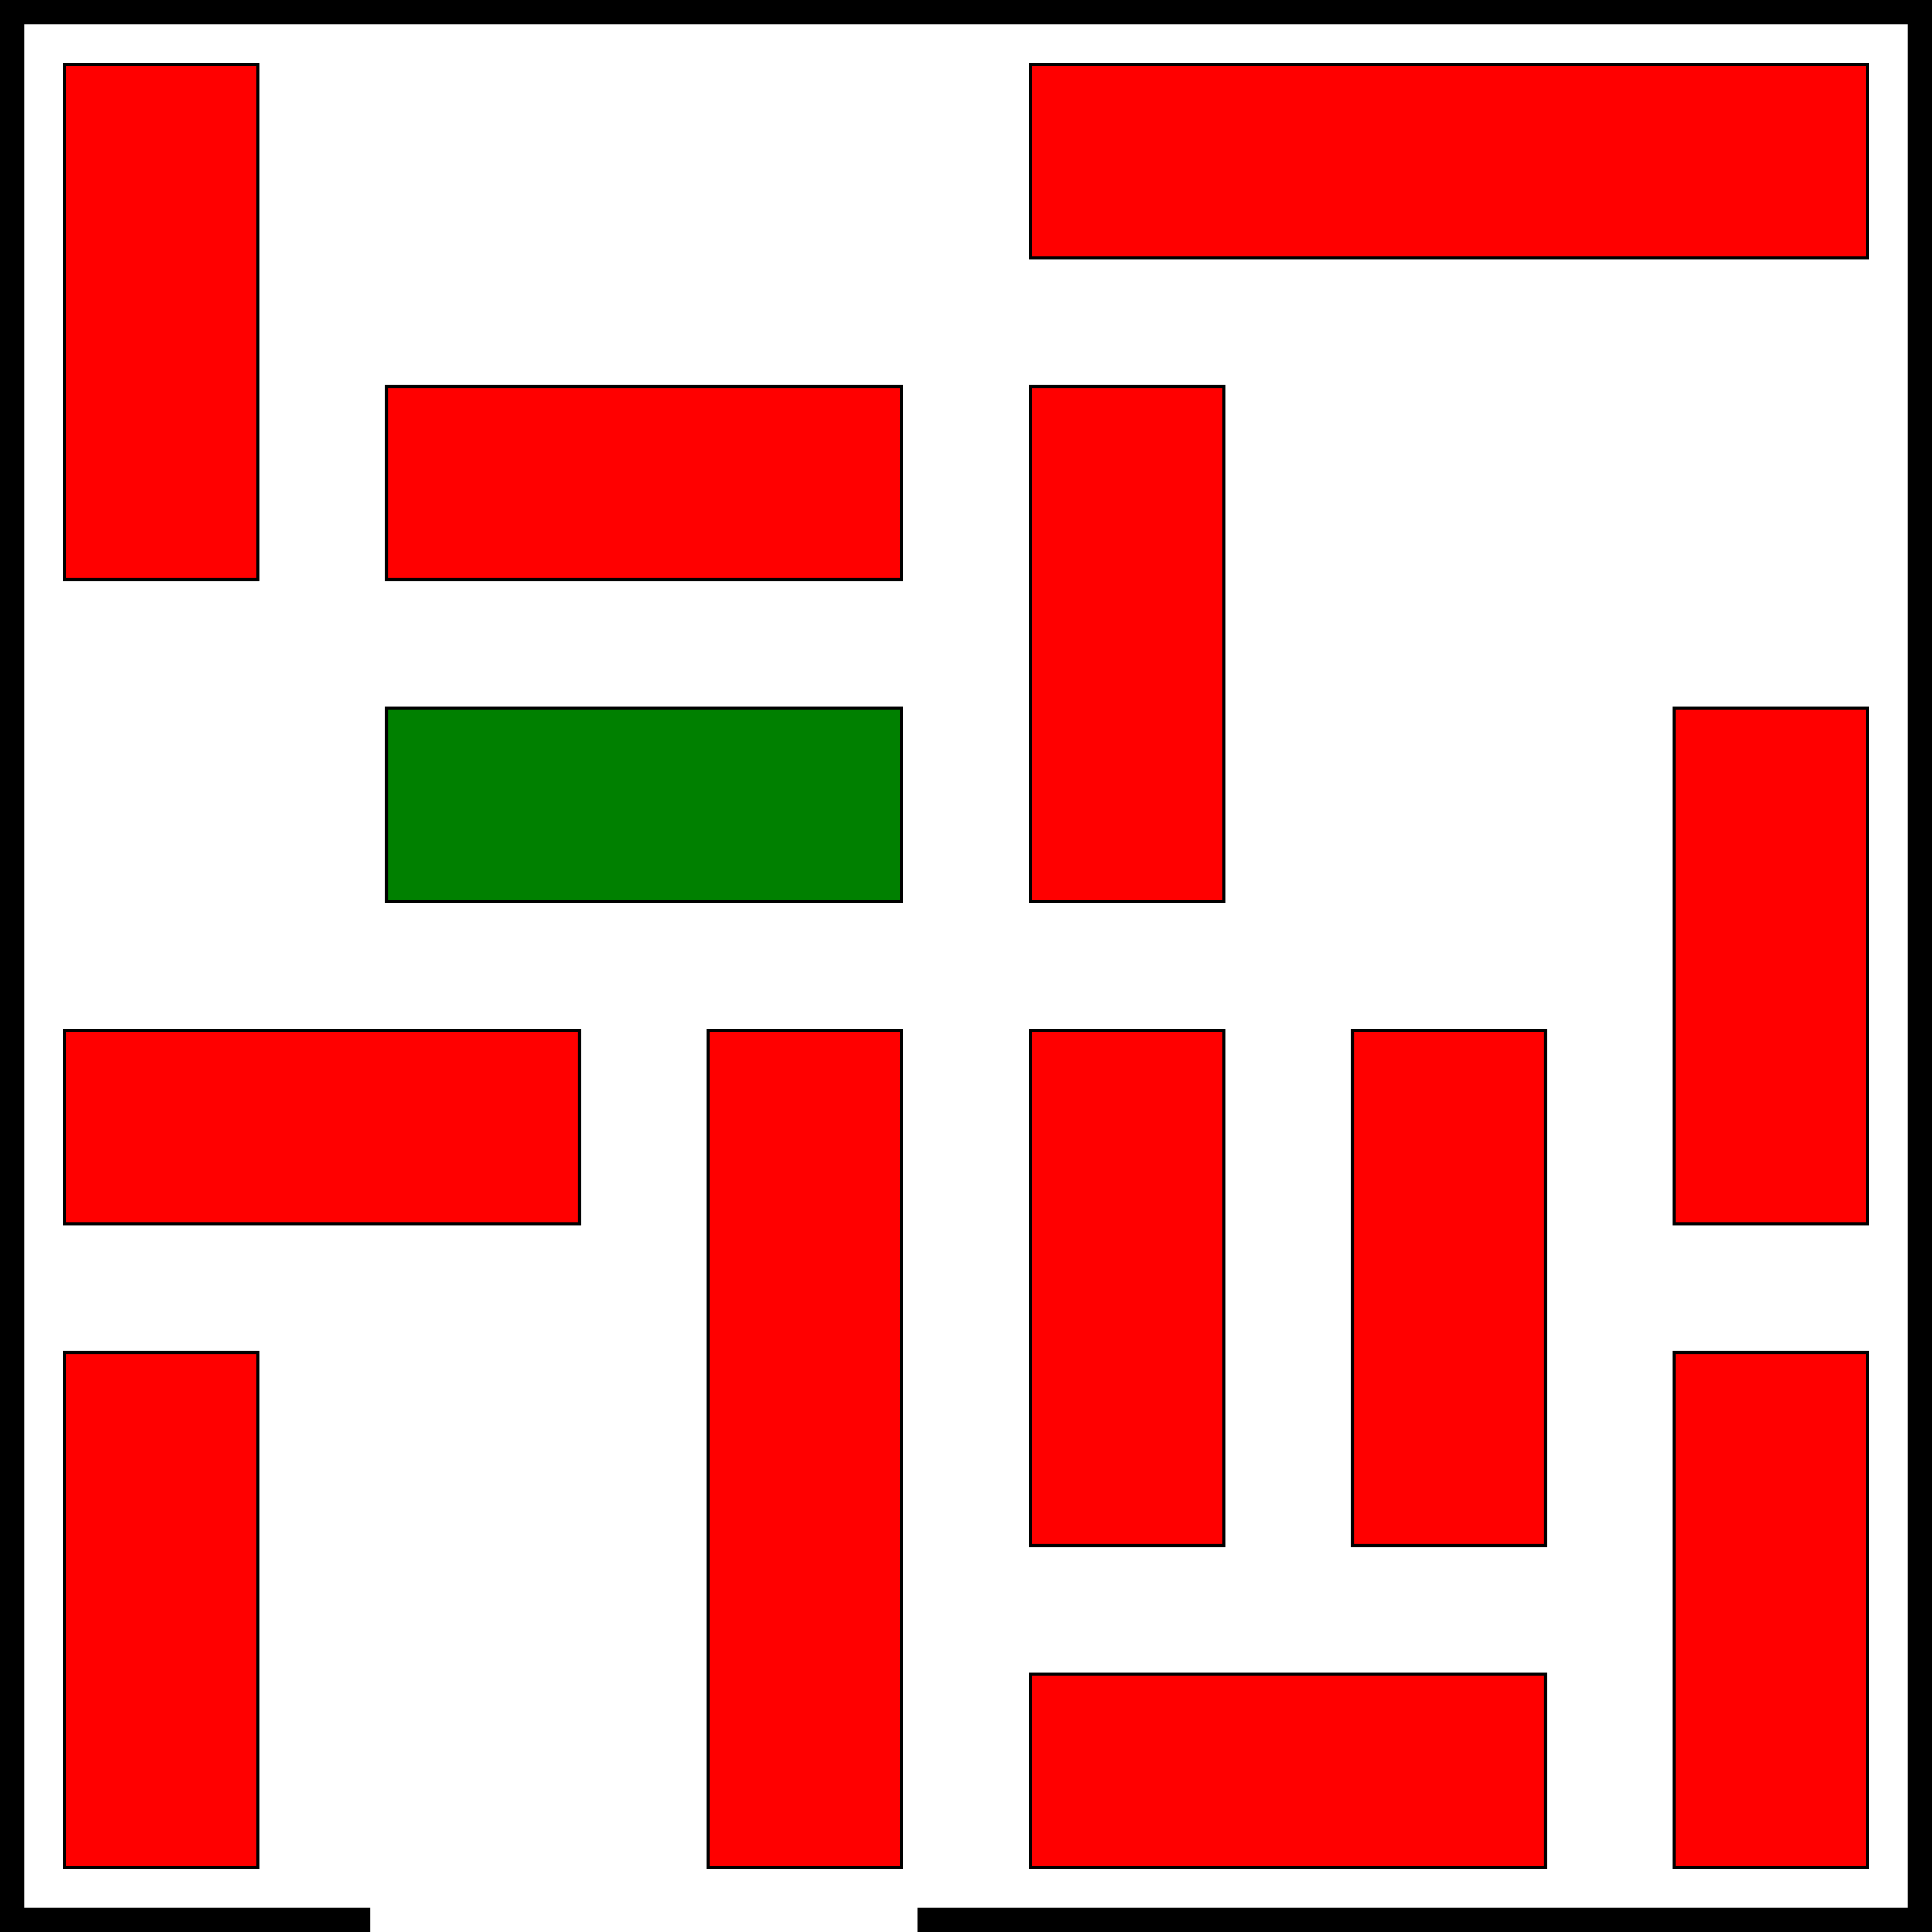 <svg xmlns="http://www.w3.org/2000/svg" viewBox="0 0 600 600" width="600" height="600" stroke="black" stroke-width="1" fill="none">
<rect x="0" y="0" width="600" height="600" fill="#333333" stroke="none"/>
<rect x="0" y="0" width="600" height="600" stroke="black" stroke-width="15" fill="white" />
<rect x="120" y="220" width="160" height="60" fill="green" />
<line x1="115" y1="595" x2="285" y2="595" stroke="white" stroke-width="20" />
<rect x="20" y="20" width="60" height="160" fill="red" />
<rect x="220" y="320" width="60" height="260" fill="red" />
<rect x="320" y="20" width="260" height="60" fill="red" />
<rect x="320" y="120" width="60" height="160" fill="red" />
<rect x="120" y="120" width="160" height="60" fill="red" />
<rect x="520" y="220" width="60" height="160" fill="red" />
<rect x="20" y="320" width="160" height="60" fill="red" />
<rect x="20" y="420" width="60" height="160" fill="red" />
<rect x="320" y="320" width="60" height="160" fill="red" />
<rect x="420" y="320" width="60" height="160" fill="red" />
<rect x="520" y="420" width="60" height="160" fill="red" />
<rect x="320" y="520" width="160" height="60" fill="red" />
</svg>
